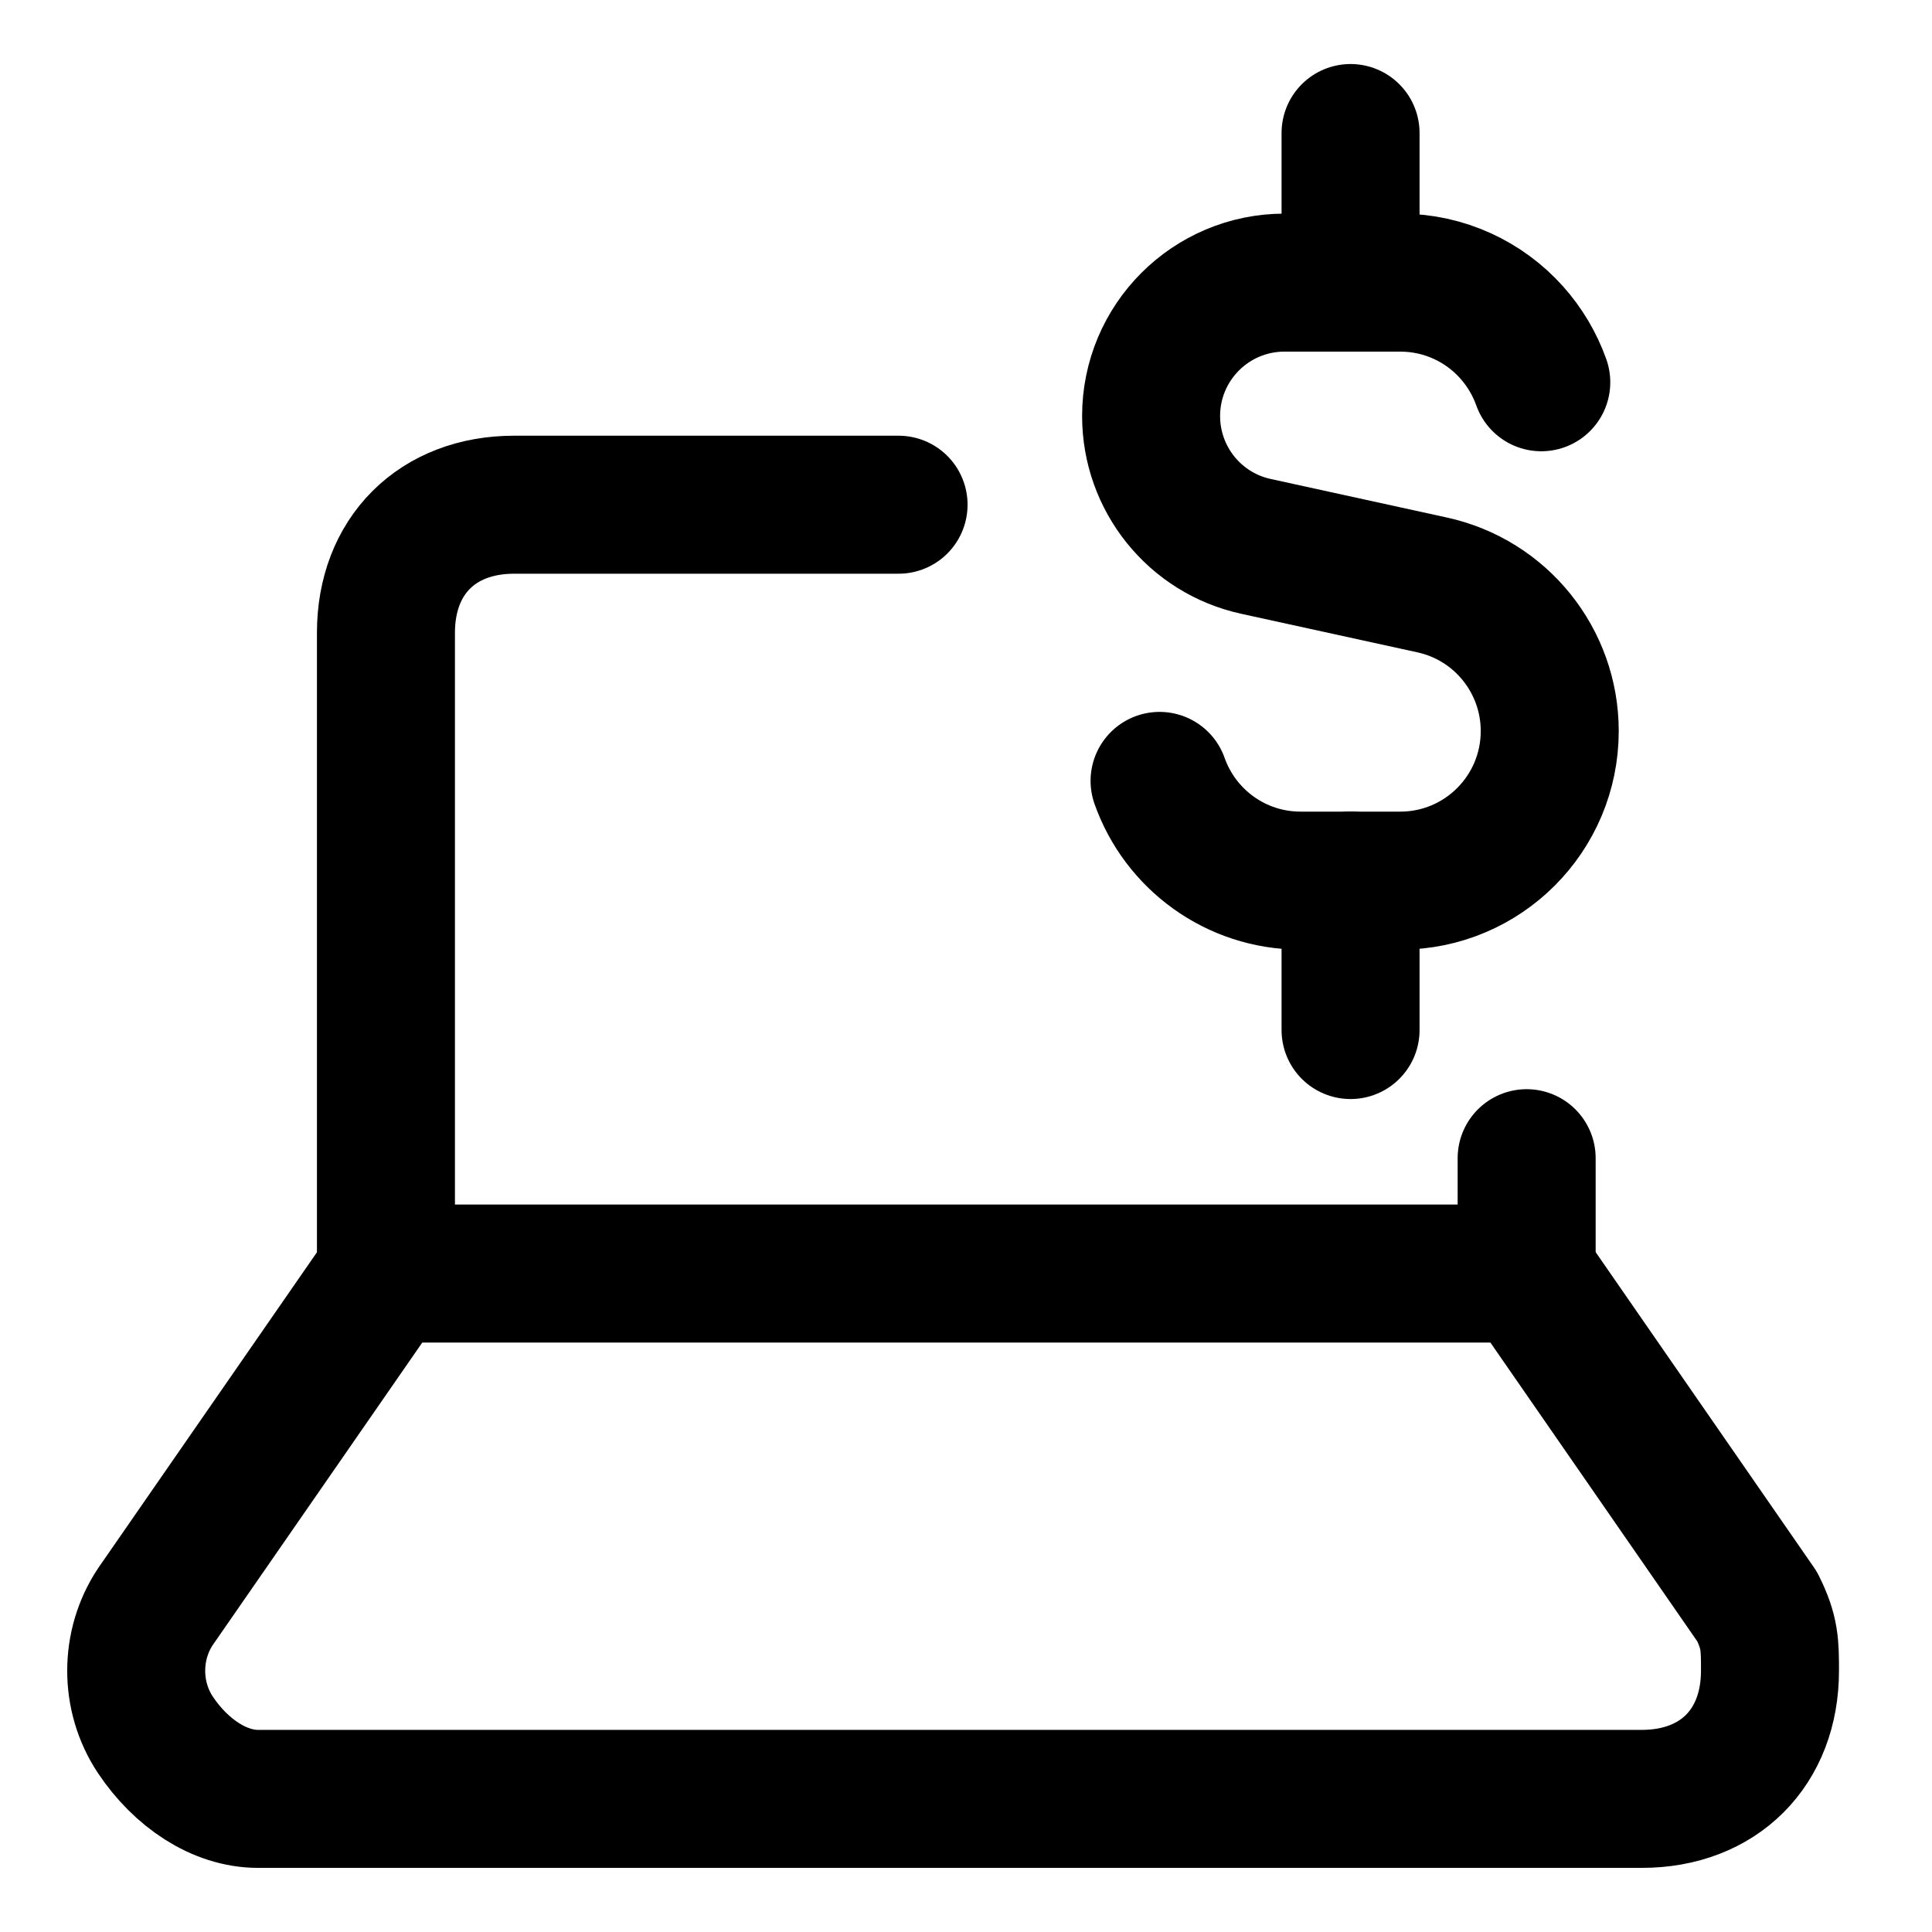 <svg width="21" height="21" viewBox="0 0 21 21" fill="none" xmlns="http://www.w3.org/2000/svg">
<path d="M4.197 13.843L1.689 17.464C1.411 17.882 1.411 18.439 1.689 18.857C1.968 19.275 2.386 19.553 2.804 19.553H17.846C18.682 19.553 19.239 18.996 19.239 18.16C19.239 17.882 19.239 17.743 19.1 17.464L16.593 13.843H4.197Z" stroke="black" stroke-width="1.5" stroke-linecap="round" stroke-linejoin="round"/>
<path d="M16.594 13.843V12.589" stroke="black" stroke-width="1.5" stroke-linecap="round" stroke-linejoin="round"/>
<path d="M9.767 5.486H5.588C4.752 5.486 4.195 6.043 4.195 6.878V13.843" stroke="black" stroke-width="1.5" stroke-linecap="round" stroke-linejoin="round"/>
<path d="M16.753 4.155C16.681 3.953 16.571 3.77 16.431 3.613C16.134 3.281 15.701 3.072 15.22 3.072H13.962C13.161 3.072 12.512 3.721 12.512 4.522C12.512 5.204 12.986 5.794 13.652 5.939L15.567 6.358C16.313 6.521 16.845 7.182 16.845 7.946C16.845 8.844 16.118 9.572 15.22 9.572H14.137C13.429 9.572 12.827 9.12 12.604 8.488" stroke="black" stroke-width="1.5" stroke-linecap="round" stroke-linejoin="round"/>
<path d="M14.68 3.071V1.446" stroke="black" stroke-width="1.5" stroke-linecap="round" stroke-linejoin="round"/>
<path d="M14.68 11.196V9.571" stroke="black" stroke-width="1.5" stroke-linecap="round" stroke-linejoin="round"/>
</svg>
